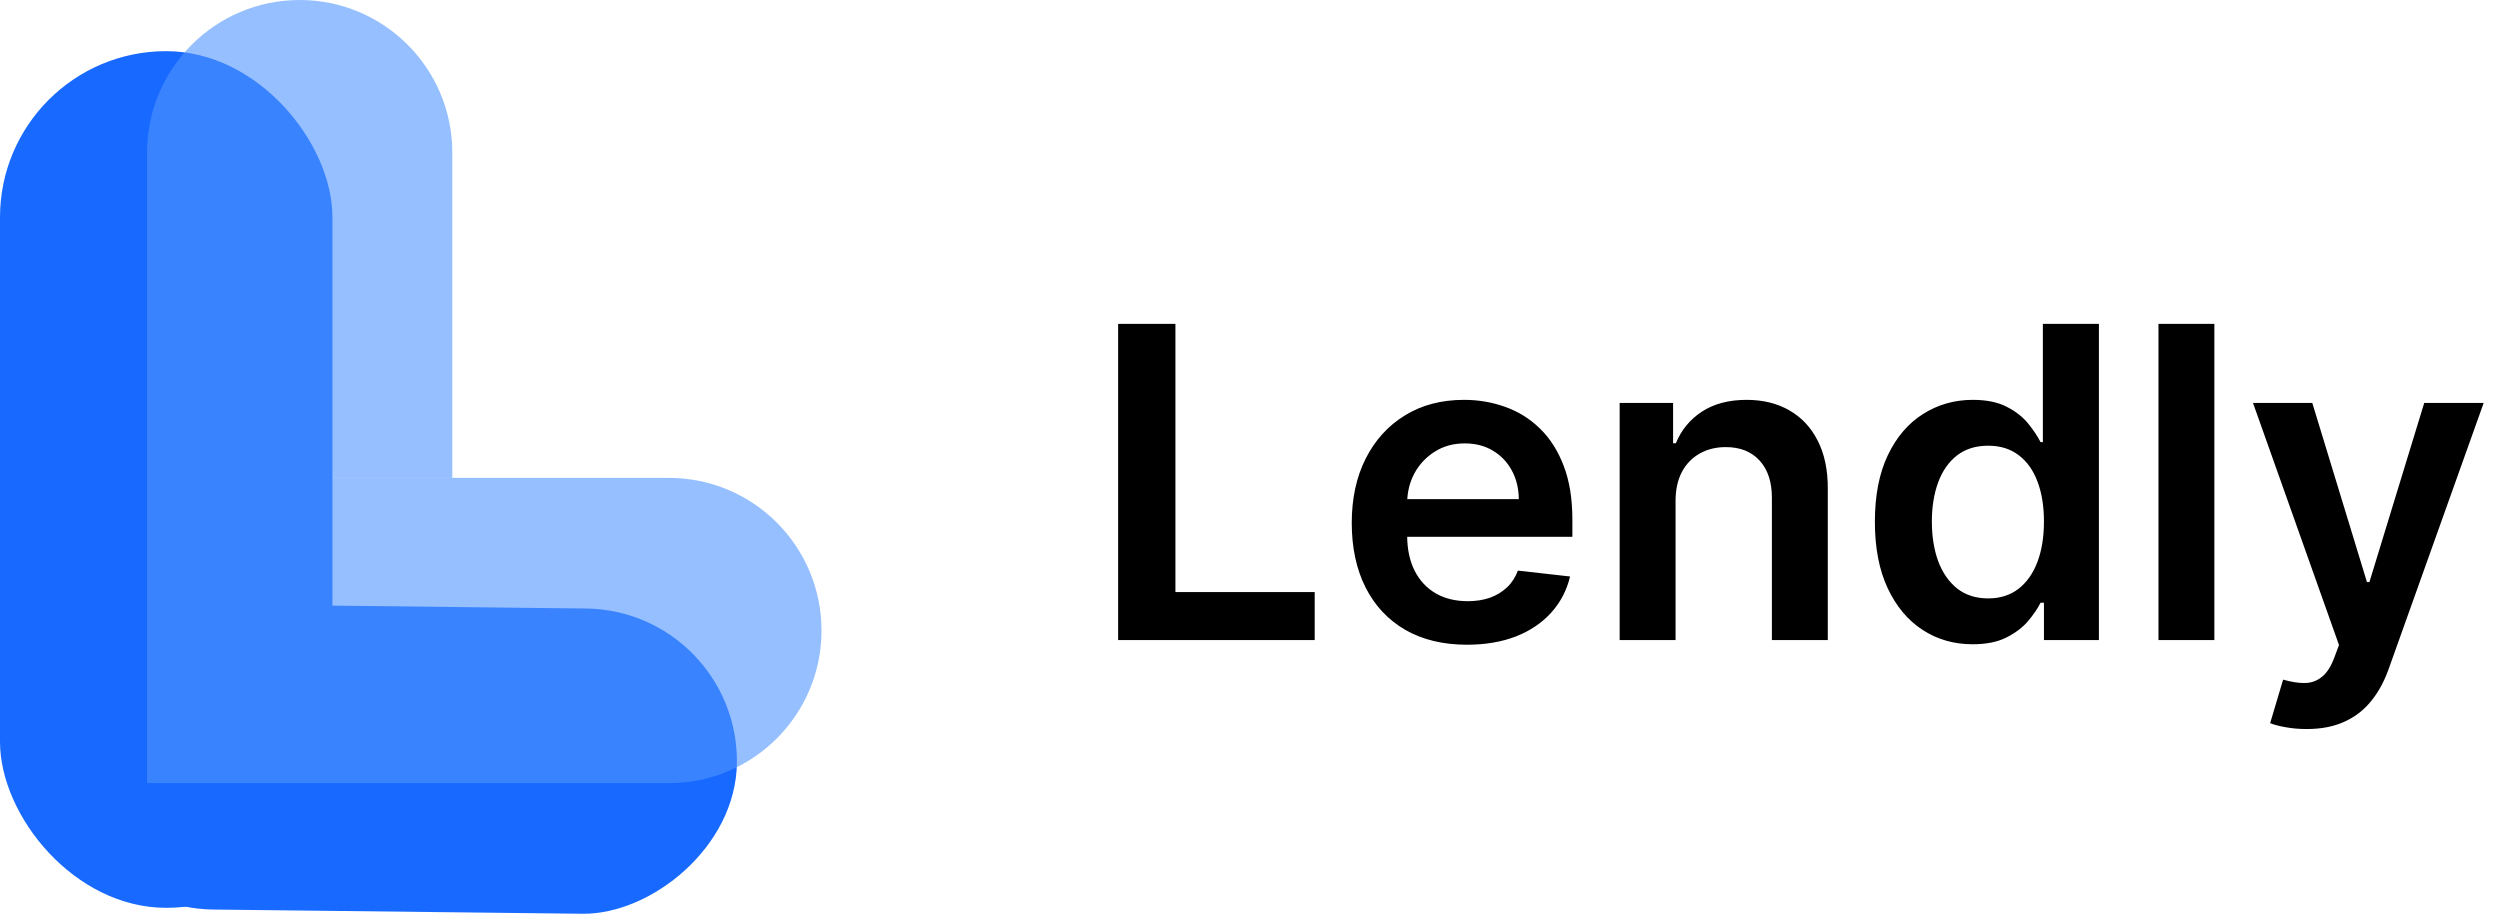 <svg width="207" height="76" viewBox="0 0 207 76" fill="none" xmlns="http://www.w3.org/2000/svg">
<rect x="5.029" y="75.166" width="25.276" height="55.846" rx="12.638" transform="rotate(-89.346 5.029 75.166)" fill="#1769FF"/>
<rect y="4.235" width="27.526" height="70.933" rx="13.763" fill="#1769FF"/>
<path opacity="0.6" d="M12.175 64.845L12.175 39.569H55.383C62.363 39.569 68.021 45.227 68.021 52.207C68.021 59.187 62.363 64.845 55.383 64.845H12.175Z" fill="#5194FF"/>
<path opacity="0.6" d="M37.452 39.569H12.175V12.638C12.175 5.658 17.833 0 24.813 0C31.793 0 37.452 5.658 37.452 12.638V39.569Z" fill="#5194FF"/>
<path d="M92.582 53V26.818H97.325V49.024H108.857V53H92.582ZM121.462 53.383C119.493 53.383 117.793 52.974 116.361 52.156C114.938 51.33 113.842 50.162 113.075 48.653C112.308 47.136 111.925 45.351 111.925 43.297C111.925 41.277 112.308 39.504 113.075 37.979C113.851 36.445 114.933 35.251 116.322 34.399C117.712 33.538 119.344 33.108 121.219 33.108C122.429 33.108 123.571 33.304 124.645 33.696C125.727 34.08 126.682 34.676 127.509 35.486C128.344 36.295 129 37.327 129.477 38.58C129.955 39.824 130.193 41.307 130.193 43.028V44.447H114.098V41.328H125.757C125.749 40.442 125.557 39.653 125.182 38.963C124.807 38.264 124.283 37.715 123.609 37.314C122.945 36.913 122.169 36.713 121.283 36.713C120.337 36.713 119.506 36.943 118.79 37.403C118.074 37.855 117.516 38.452 117.115 39.193C116.723 39.926 116.523 40.731 116.514 41.609V44.332C116.514 45.474 116.723 46.455 117.141 47.273C117.558 48.082 118.142 48.705 118.892 49.139C119.642 49.565 120.52 49.778 121.526 49.778C122.199 49.778 122.808 49.685 123.354 49.497C123.899 49.301 124.372 49.016 124.773 48.641C125.173 48.266 125.476 47.801 125.68 47.247L130.001 47.733C129.729 48.875 129.209 49.872 128.442 50.724C127.683 51.568 126.712 52.224 125.527 52.693C124.342 53.153 122.987 53.383 121.462 53.383ZM138.736 41.494V53H134.108V33.364H138.532V36.7H138.762C139.213 35.601 139.934 34.727 140.922 34.08C141.919 33.432 143.151 33.108 144.617 33.108C145.972 33.108 147.152 33.398 148.158 33.977C149.172 34.557 149.956 35.396 150.51 36.496C151.073 37.595 151.35 38.929 151.341 40.497V53H146.713V41.213C146.713 39.901 146.373 38.874 145.691 38.132C145.017 37.391 144.084 37.02 142.891 37.02C142.081 37.02 141.361 37.199 140.73 37.557C140.108 37.906 139.618 38.413 139.26 39.078C138.911 39.743 138.736 40.548 138.736 41.494ZM163.333 53.345C161.79 53.345 160.409 52.949 159.191 52.156C157.972 51.364 157.009 50.213 156.301 48.705C155.594 47.196 155.24 45.364 155.24 43.207C155.24 41.026 155.598 39.185 156.314 37.685C157.039 36.176 158.015 35.038 159.242 34.271C160.469 33.496 161.837 33.108 163.346 33.108C164.496 33.108 165.442 33.304 166.184 33.696C166.925 34.08 167.513 34.544 167.948 35.09C168.382 35.626 168.719 36.133 168.958 36.611H169.15V26.818H173.79V53H169.239V49.906H168.958C168.719 50.383 168.374 50.891 167.922 51.428C167.471 51.956 166.874 52.408 166.132 52.783C165.391 53.158 164.458 53.345 163.333 53.345ZM164.624 49.548C165.604 49.548 166.439 49.284 167.13 48.756C167.82 48.219 168.344 47.473 168.702 46.519C169.06 45.564 169.239 44.452 169.239 43.182C169.239 41.912 169.06 40.808 168.702 39.871C168.353 38.933 167.833 38.205 167.142 37.685C166.461 37.165 165.621 36.905 164.624 36.905C163.593 36.905 162.732 37.173 162.042 37.71C161.351 38.247 160.831 38.989 160.482 39.935C160.132 40.881 159.958 41.963 159.958 43.182C159.958 44.409 160.132 45.504 160.482 46.467C160.84 47.422 161.364 48.176 162.054 48.73C162.753 49.276 163.61 49.548 164.624 49.548ZM183.349 26.818V53H178.722V26.818H183.349ZM190.985 60.364C190.354 60.364 189.77 60.312 189.233 60.21C188.705 60.117 188.283 60.006 187.968 59.878L189.042 56.273C189.715 56.469 190.316 56.562 190.844 56.554C191.373 56.545 191.837 56.379 192.238 56.055C192.647 55.74 192.992 55.212 193.273 54.47L193.669 53.409L186.549 33.364H191.458L195.983 48.193H196.188L200.726 33.364H205.648L197.786 55.378C197.419 56.418 196.934 57.308 196.328 58.05C195.723 58.8 194.982 59.371 194.104 59.763C193.235 60.163 192.195 60.364 190.985 60.364Z" fill="black"/>
</svg>

